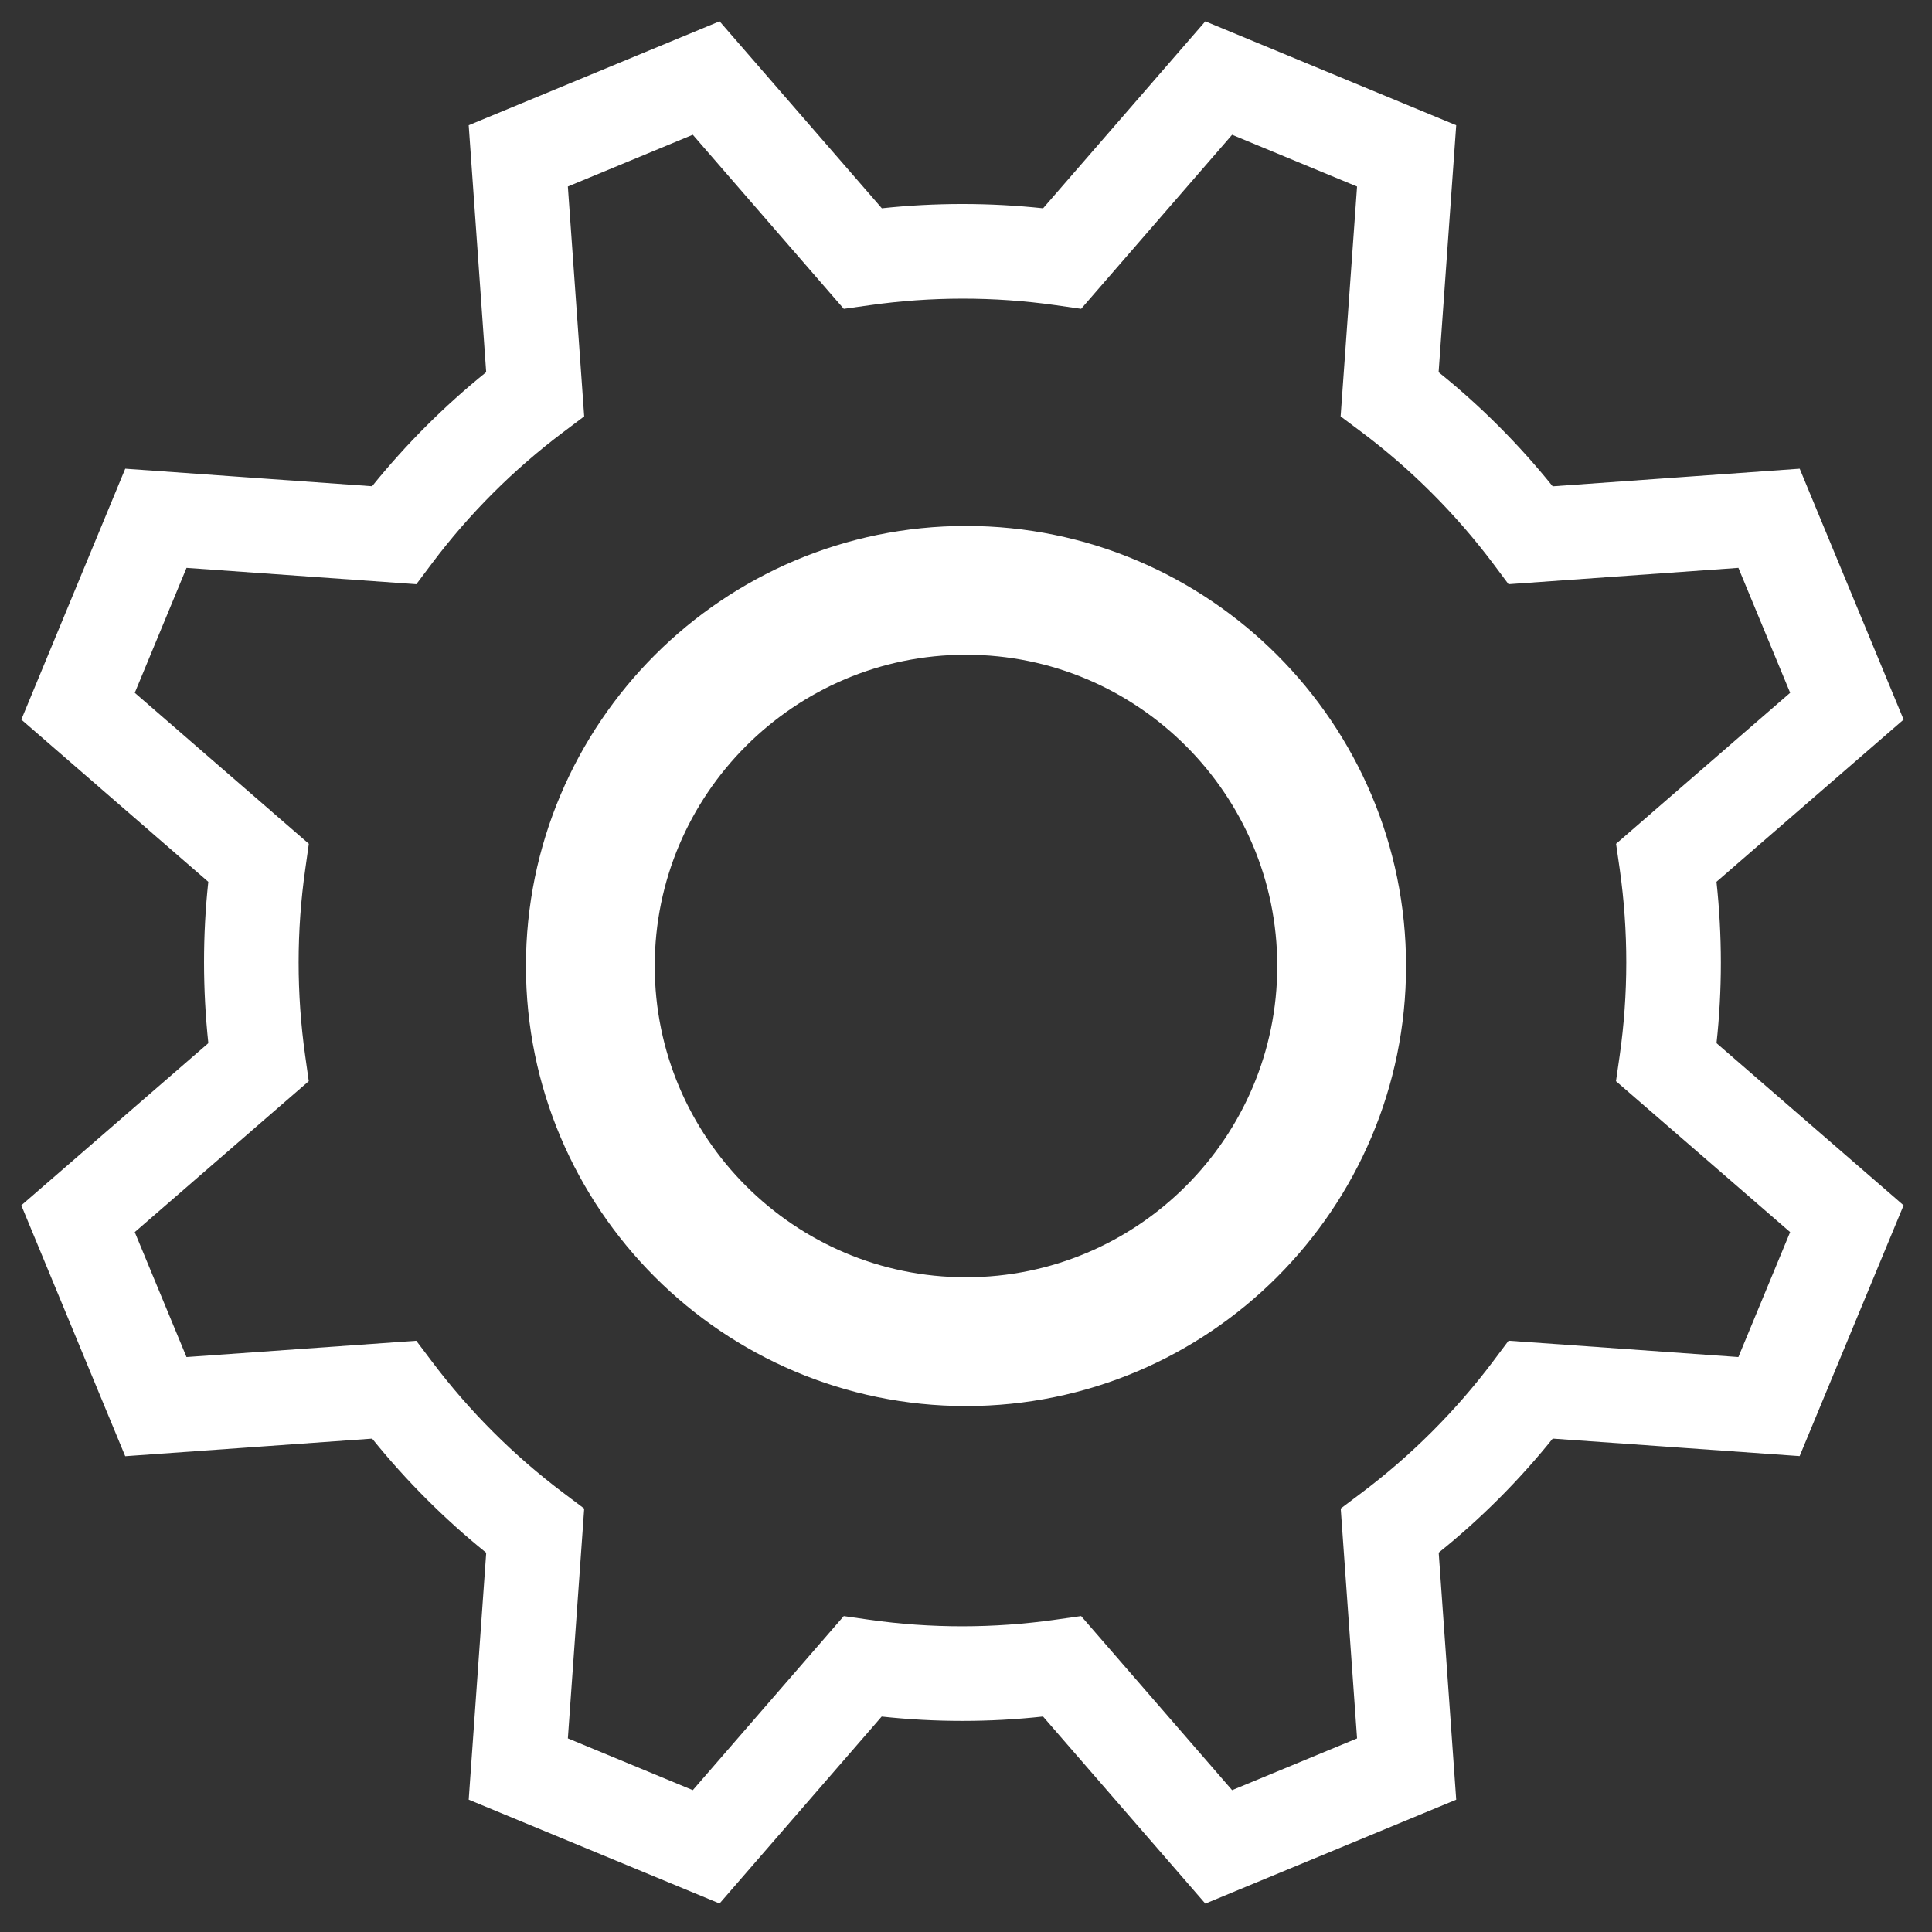 <?xml version="1.0" encoding="UTF-8" standalone="no"?>
<svg width="18px" height="18px" viewBox="0 0 18 18" version="1.1" xmlns="http://www.w3.org/2000/svg" xmlns:xlink="http://www.w3.org/1999/xlink" xmlns:sketch="http://www.bohemiancoding.com/sketch/ns">
    <rect x="0" y="0" width="18" height="18" fill="#333333" stroke="none"/>
    <!-- Generator: Sketch 3.5.1 (25234) - http://www.bohemiancoding.com/sketch -->
    <title>Management</title>
    <desc>Created with Sketch.</desc>
    <defs></defs>
    <g id="Page-1" stroke="none" stroke-width="1" fill="none" fill-rule="evenodd" sketch:type="MSPage">
        <g id="Ikony-Copy" sketch:type="MSArtboardGroup" transform="translate(-316, -519)">
            <g id="Group" sketch:type="MSLayerGroup" transform="translate(303, 49)">
                <g id="Management" transform="translate(10, 467)" sketch:type="MSShapeGroup">
                    <path d="M12,15.5 C10.07,15.5 8.5,13.93 8.5,12 C8.5,10.07 10.07,8.5 12,8.5 C13.93,8.5 15.5,10.07 15.5,12 C15.5,13.93 13.93,15.5 12,15.5 L12,15.5 Z" id="Fill-45" stroke="#FFFFFF" stroke-width="1.2"></path>
                    <path d="M13.232,20.934 L10.702,20.934 L9.972,18.745 C9.489,18.604 9.024,18.411 8.583,18.17 L6.521,19.201 L4.732,17.413 L5.763,15.35 C5.523,14.91 5.331,14.445 5.188,13.961 L3,13.232 L3,10.702 L5.188,9.973 C5.331,9.489 5.523,9.024 5.763,8.584 L4.732,6.521 L6.521,4.732 L8.583,5.763 C9.024,5.523 9.489,5.33 9.972,5.188 L10.702,3 L13.232,3 L13.962,5.188 C14.444,5.33 14.909,5.523 15.35,5.763 L17.413,4.732 L19.202,6.521 L18.17,8.584 C18.411,9.024 18.603,9.489 18.745,9.973 L20.934,10.702 L20.934,13.232 L18.745,13.961 C18.603,14.445 18.411,14.91 18.17,15.35 L19.202,17.413 L17.413,19.201 L15.35,18.17 C14.909,18.411 14.444,18.604 13.962,18.745 L13.232,20.934 L13.232,20.934 Z M11.337,20.053 L12.597,20.053 L13.276,18.016 L13.508,17.956 C14.072,17.811 14.612,17.588 15.113,17.292 L15.319,17.17 L17.239,18.13 L18.13,17.239 L17.169,15.319 L17.292,15.112 C17.587,14.613 17.811,14.074 17.957,13.508 L18.016,13.276 L20.053,12.597 L20.053,11.337 L18.016,10.658 L17.957,10.426 C17.811,9.86 17.587,9.32 17.292,8.822 L17.169,8.615 L18.13,6.695 L17.239,5.804 L15.319,6.764 L15.113,6.642 C14.612,6.346 14.072,6.123 13.508,5.978 L13.276,5.918 L12.597,3.881 L11.337,3.881 L10.658,5.918 L10.425,5.978 C9.861,6.123 9.321,6.346 8.821,6.642 L8.615,6.764 L6.695,5.804 L5.804,6.695 L6.764,8.615 L6.642,8.822 C6.347,9.32 6.123,9.86 5.977,10.426 L5.917,10.658 L3.881,11.337 L3.881,12.597 L5.917,13.276 L5.977,13.508 C6.123,14.074 6.347,14.613 6.642,15.112 L6.764,15.319 L5.804,17.239 L6.695,18.13 L8.615,17.17 L8.821,17.292 C9.321,17.588 9.861,17.811 10.425,17.956 L10.658,18.016 L11.337,20.053 L11.337,20.053 Z" id="Fill-46" fill="#FFFFFF" transform="translate(11.967, 11.967) rotate(-22.5) translate(-11.967, -11.967) "></path>
                </g>
            </g>
        </g>
    </g>
</svg>
